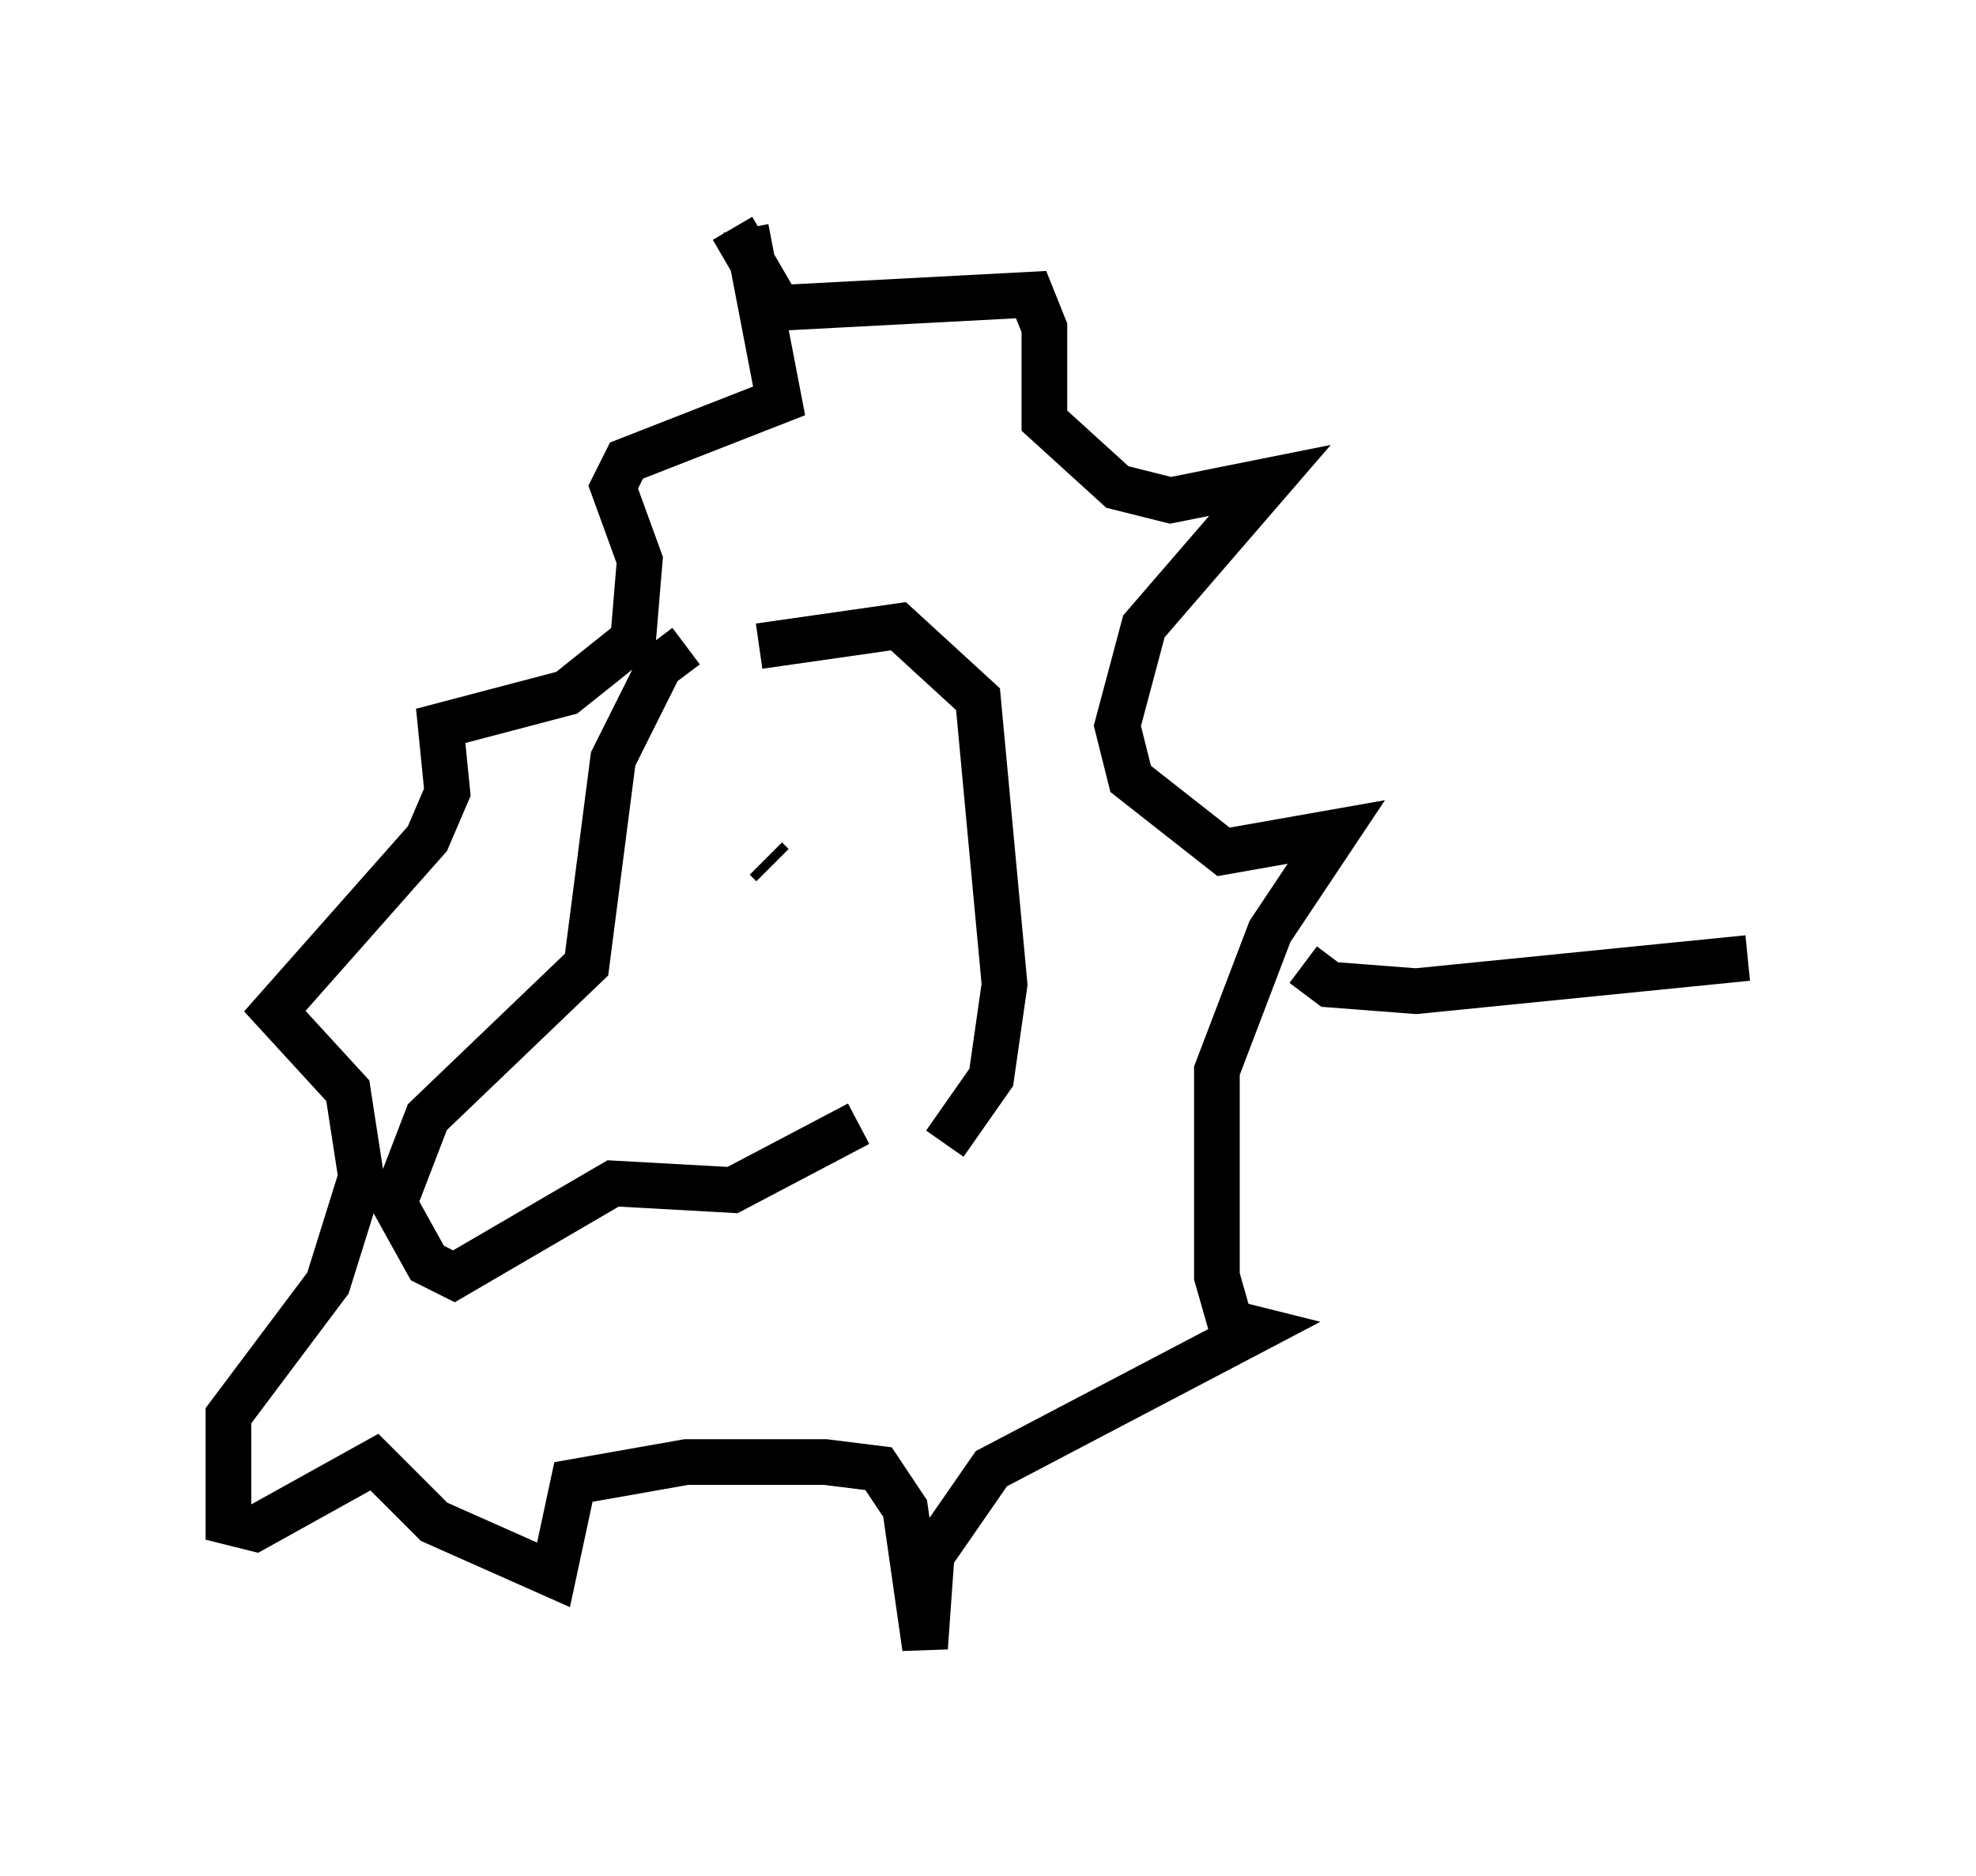 <?xml version="1.0" encoding="utf-8" ?>
<svg baseProfile="full" height="41.084" version="1.1" width="43.263" xmlns="http://www.w3.org/2000/svg" xmlns:ev="http://www.w3.org/2001/xml-events" xmlns:xlink="http://www.w3.org/1999/xlink"><defs /><rect fill="white" height="41.084" width="43.263" x="0" y="0" /><path d="M16.184, 14.441 m-1.162, -0.291 l-0.581, 0.436 -1.017, 2.034 l-0.581, 4.503 -3.486, 3.341 l-0.726, 1.888 0.726, 1.307 l0.581, 0.291 3.486, -2.034 l2.615, 0.145 2.76, -1.453 m-2.179, -10.458 l3.05, -0.436 1.743, 1.598 l0.581, 6.246 -0.291, 2.034 l-1.017, 1.453 m-4.648, -20.045 l1.017, 1.743 5.52, -0.291 l0.291, 0.726 0.0, 2.034 l1.598, 1.453 1.162, 0.291 l2.179, -0.436 -2.76, 3.196 l-0.581, 2.179 0.291, 1.162 l2.034, 1.598 2.469, -0.436 l-1.453, 2.179 -1.162, 3.05 l0.0, 4.503 0.291, 1.017 l0.581, 0.145 -5.81, 3.05 l-1.307, 1.888 -0.145, 2.034 l-0.436, -3.05 -0.581, -0.872 l-1.162, -0.145 -3.05, 0.0 l-2.469, 0.436 -0.436, 2.034 l-2.615, -1.162 -1.307, -1.307 l-2.615, 1.453 -0.581, -0.145 l0.0, -2.324 2.179, -2.905 l0.726, -2.324 -0.291, -1.888 l-1.598, -1.743 3.341, -3.777 l0.436, -1.017 -0.145, -1.453 l2.76, -0.726 1.453, -1.162 l0.145, -1.743 -0.581, -1.598 l0.291, -0.581 3.341, -1.307 l-0.726, -3.777 m0.436, 13.799 l0.145, 0.145 m11.62, 2.179 l0.581, 0.436 1.888, 0.145 l7.263, -0.726 " fill="none" stroke="black" stroke-width="1" /></svg>